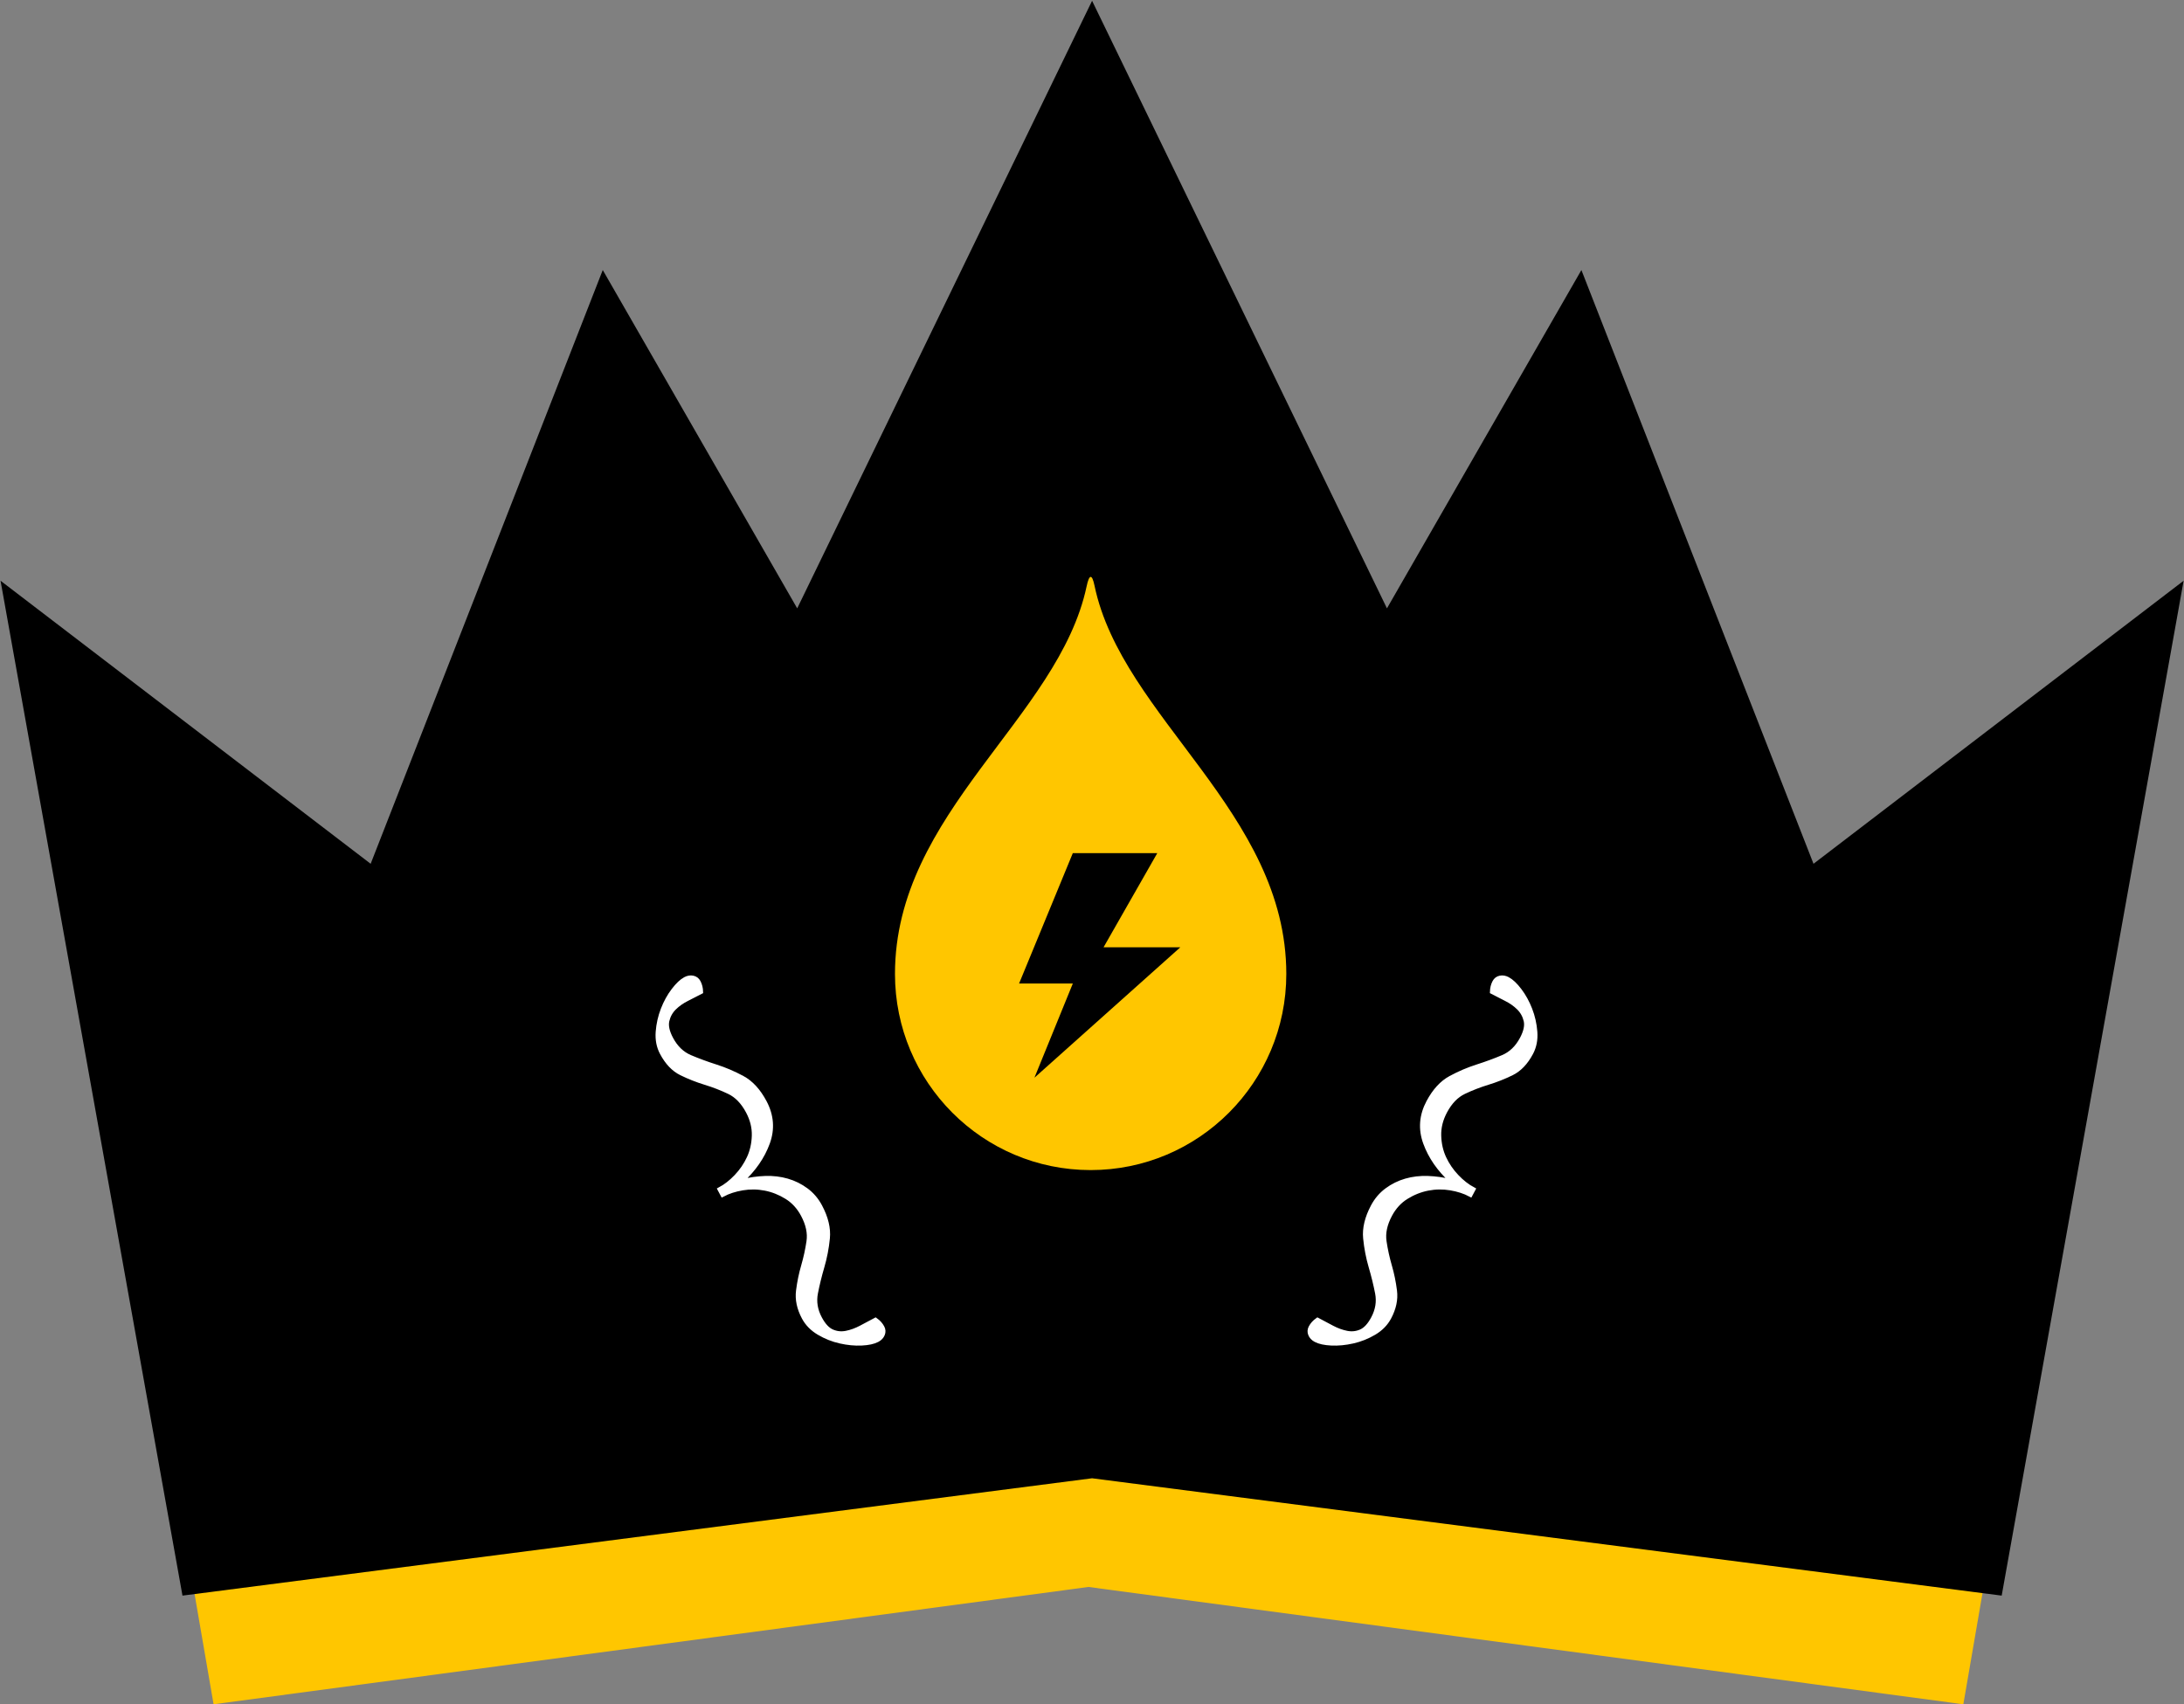 <?xml version="1.0" encoding="UTF-8"?>
<svg width="2411px" height="1882px" viewBox="0 0 2411 1882" version="1.1" xmlns="http://www.w3.org/2000/svg" xmlns:xlink="http://www.w3.org/1999/xlink">
    <rect x="0" y="0" width="2411" height="1882" fill="#808080" stroke="none"/>
    <!-- Generator: Sketch 63.1 (92452) - https://sketch.com -->
    <title>favicon</title>
    <desc>Created with Sketch.</desc>
    <defs>
        <polygon id="path-1" points="2002.001 953.785 1745.773 298.178 1531.109 671.738 1205.591 0.869 880.072 671.738 665.408 298.178 409.18 953.785 0.591 641.243 201.447 1761.869 1205.591 1632.299 2209.734 1761.869 2410.591 641.243"></polygon>
    </defs>
    <g id="favicon" stroke="none" stroke-width="1" fill="none" fill-rule="evenodd">
        <g id="LOGO">
            <polygon id="Yellow-Crown" fill="#FFC600" points="1967.599 1073.785 1721.152 418.178 1514.682 791.738 1201.591 120.869 888.499 791.738 682.029 418.178 435.582 1073.785 42.591 761.243 235.779 1881.869 1201.591 1752.299 2167.402 1881.869 2360.591 761.243"></polygon>
            <g id="Black-Crown">
                <mask id="mask-2" fill="white">
                    <use xlink:href="#path-1"></use>
                </mask>
                <use fill="#000000" xlink:href="#path-1"></use>
            </g>
            <g id="Drop" transform="translate(690, 637)">
                <path d="M518.284,9.688 C515.512,-3.627 512.422,-3.079 509.546,10.479 C478.687,155.805 298,260.106 298,438.442 C298,558.055 394.707,655 514,655 C633.293,655 730,558.055 730,438.442 C730,259.781 548.649,155.428 518.284,9.688 Z" id="Path" fill="#FFC600"></path>
                <path d="M176.237,883.458 C179.445,883.458 182.119,882.569 184.257,880.788 C186.396,879.007 187.464,876.691 187.463,873.84 C187.462,870.277 186.57,866.713 184.787,863.149 L166.605,863.144 L166.605,863.144 C160.545,863.142 154.841,862.338 149.493,860.733 C144.145,859.128 139.777,856.187 136.389,851.909 C133.001,847.632 131.306,841.218 131.303,832.665 C131.3,822.331 134.328,813.423 140.386,805.942 C146.444,798.46 153.126,790.979 160.432,783.498 C167.738,776.017 174.419,767.734 180.477,758.649 C186.535,749.564 189.561,737.894 189.557,723.641 C189.554,715.445 187.859,707.783 184.47,700.655 C181.081,693.527 176.534,687.2 170.828,681.675 C165.123,676.15 158.437,671.515 150.771,667.771 C143.106,664.027 134.994,661.085 126.438,658.944 L126.438,657.875 C144.261,653.248 159.231,645.502 171.349,634.637 C183.466,623.772 189.522,609.966 189.517,593.217 C189.513,578.964 186.479,567.292 180.416,558.204 C174.353,549.115 167.666,540.828 160.356,533.342 C153.046,525.857 146.359,518.371 140.296,510.886 C134.234,503.401 131.201,494.135 131.197,483.088 C131.195,474.18 133.064,467.588 136.806,463.313 C140.548,459.038 145.092,456.099 150.439,454.497 C155.786,452.896 161.579,452.185 167.818,452.365 C174.056,452.545 179.671,452.635 184.662,452.637 C186.443,449.074 187.334,445.511 187.333,441.947 C187.332,439.097 186.261,436.78 184.122,434.998 C181.982,433.215 179.309,432.323 176.1,432.323 C171.466,432.323 165.673,433.923 158.722,437.128 C151.772,440.333 145.089,444.696 138.674,450.218 C132.259,455.739 126.735,462.152 122.103,469.455 C117.47,476.759 115.156,484.331 115.158,492.17 C115.162,504.286 117.927,514.176 123.455,521.839 C128.983,529.502 135.135,536.72 141.91,543.493 C148.686,550.265 154.838,557.394 160.365,564.879 C165.893,572.364 168.659,581.986 168.663,593.746 C168.666,603.723 166.44,612.631 161.987,620.47 C157.533,628.308 152.009,634.721 145.415,639.707 C138.822,644.694 131.515,648.523 123.495,651.193 C115.474,653.863 107.899,655.197 100.769,655.195 L100.771,661.609 C107.901,661.611 115.477,662.95 123.499,665.625 C131.521,668.3 138.83,672.311 145.427,677.658 C152.024,683.006 157.551,689.511 162.01,697.173 C166.468,704.836 168.699,713.478 168.702,723.1 C168.705,734.859 165.946,744.48 160.422,751.961 C154.899,759.443 148.93,766.479 142.515,773.07 C136.1,779.66 130.131,786.874 124.608,794.712 C119.084,802.55 116.324,812.171 116.328,823.574 C116.33,831.413 118.561,838.986 123.019,846.293 C127.477,853.599 132.916,860.015 139.334,865.541 C145.753,871.066 152.349,875.433 159.124,878.642 C165.898,881.852 171.602,883.458 176.237,883.458 Z" id="{" stroke="#FFFFFF" stroke-width="5" fill="#FFFFFF" fill-rule="nonzero" transform="translate(145.163, 657.89) rotate(-28) translate(-145.163, -657.89) "></path>
                <path d="M926.877,883.458 C930.086,883.458 932.759,882.569 934.897,880.788 C937.036,879.007 938.105,876.691 938.104,873.84 C938.103,870.277 937.21,866.713 935.427,863.149 L917.246,863.144 L917.246,863.144 C911.185,863.142 905.481,862.338 900.133,860.733 C894.785,859.128 890.417,856.187 887.03,851.909 C883.642,847.632 881.946,841.218 881.944,832.665 C881.941,822.331 884.968,813.423 891.026,805.942 C897.084,798.46 903.766,790.979 911.072,783.498 C918.378,776.017 925.06,767.734 931.117,758.649 C937.175,749.564 940.202,737.894 940.197,723.641 C940.195,715.445 938.499,707.783 935.11,700.655 C931.721,693.527 927.174,687.2 921.469,681.675 C915.763,676.15 909.077,671.515 901.412,667.771 C893.746,664.027 885.635,661.085 877.078,658.944 L877.078,657.875 C894.901,653.248 909.872,645.502 921.989,634.637 C934.107,623.772 940.163,609.966 940.158,593.217 C940.153,578.964 937.12,567.292 931.056,558.204 C924.993,549.115 918.307,540.828 910.996,533.342 C903.686,525.857 896.999,518.371 890.937,510.886 C884.874,503.401 881.841,494.135 881.838,483.088 C881.835,474.18 883.705,467.588 887.446,463.313 C891.188,459.038 895.733,456.099 901.08,454.497 C906.427,452.896 912.219,452.185 918.458,452.365 C924.697,452.545 930.311,452.635 935.302,452.637 C937.084,449.074 937.974,445.511 937.973,441.947 C937.972,439.097 936.902,436.78 934.762,434.998 C932.623,433.215 929.949,432.323 926.74,432.323 C922.106,432.323 916.313,433.923 909.363,437.128 C902.412,440.333 895.729,444.696 889.314,450.218 C882.899,455.739 877.375,462.152 872.743,469.455 C868.111,476.759 865.796,484.331 865.798,492.17 C865.802,504.286 868.568,514.176 874.096,521.839 C879.624,529.502 885.775,536.72 892.551,543.493 C899.326,550.265 905.478,557.394 911.006,564.879 C916.534,572.364 919.299,581.986 919.303,593.746 C919.306,603.723 917.081,612.631 912.627,620.47 C908.173,628.308 902.649,634.721 896.056,639.707 C889.462,644.694 882.155,648.523 874.135,651.193 C866.115,653.863 858.54,655.197 851.41,655.195 L851.412,661.609 C858.542,661.611 866.117,662.95 874.139,665.625 C882.161,668.3 889.471,672.311 896.067,677.658 C902.664,683.006 908.192,689.511 912.65,697.173 C917.109,704.836 919.339,713.478 919.342,723.1 C919.346,734.859 916.586,744.48 911.062,751.961 C905.539,759.443 899.57,766.479 893.155,773.07 C886.74,779.66 880.771,786.874 875.248,794.712 C869.725,802.55 866.965,812.171 866.968,823.574 C866.971,831.413 869.201,838.986 873.659,846.293 C878.118,853.599 883.556,860.015 889.975,865.541 C896.393,871.066 902.99,875.433 909.764,878.642 C916.538,881.852 922.243,883.458 926.877,883.458 Z" id="{-copy-2" stroke="#FFFFFF" stroke-width="5" fill="#FFFFFF" fill-rule="nonzero" transform="translate(895.803, 657.89) scale(-1, 1) rotate(-28) translate(-895.803, -657.89) "></path>
                <polygon id="a" fill="#000000" points="494.333 305 435 449.005 494.333 449.005 451.944 553 613 408.995 528.25 408.995 587.583 305"></polygon>
            </g>
        </g>
    </g>
</svg>
